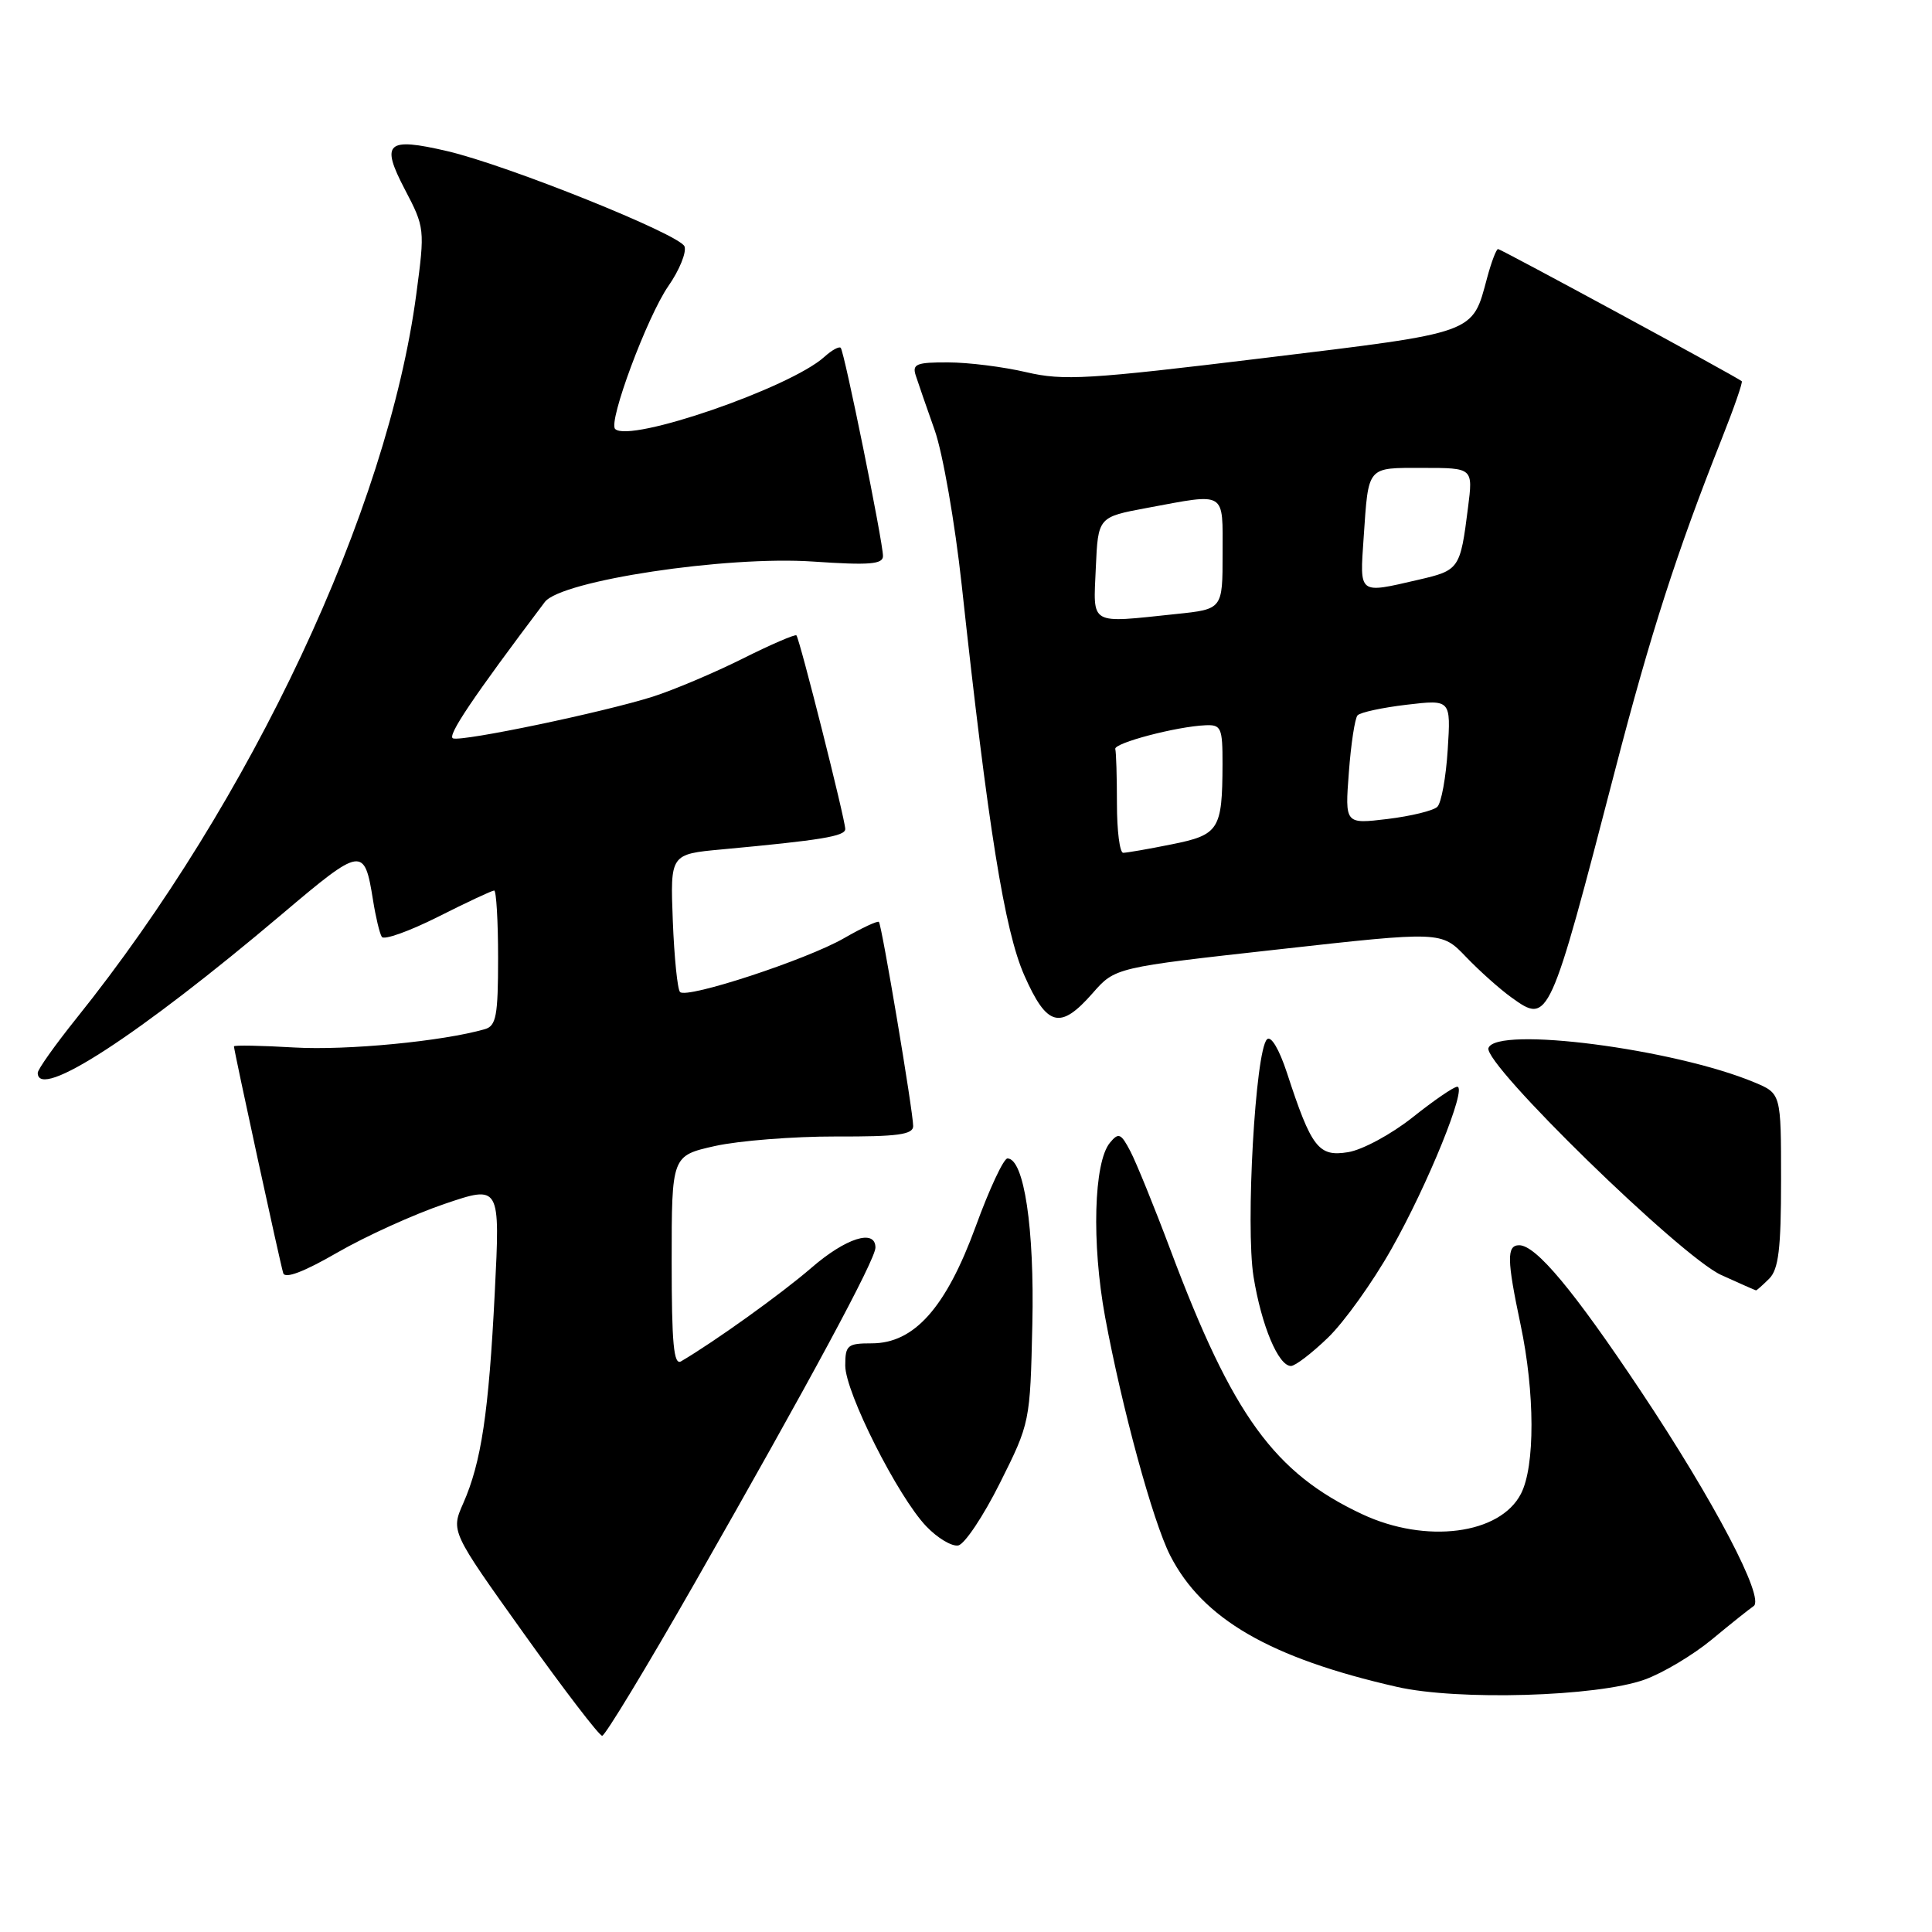 <?xml version="1.0" encoding="UTF-8" standalone="no"?>
<!DOCTYPE svg PUBLIC "-//W3C//DTD SVG 1.1//EN" "http://www.w3.org/Graphics/SVG/1.1/DTD/svg11.dtd" >
<svg xmlns="http://www.w3.org/2000/svg" xmlns:xlink="http://www.w3.org/1999/xlink" version="1.1" viewBox="0 0 256 256">
 <g >
 <path fill="currentColor"
d=" M 92.00 209.85 C 107.34 182.98 116.00 166.91 116.00 165.31 C 116.00 162.79 112.08 164.03 107.48 168.02 C 103.54 171.43 94.68 177.78 90.25 180.38 C 89.27 180.96 89.00 178.04 89.00 167.13 C 89.00 153.14 89.00 153.14 94.75 151.85 C 97.91 151.15 105.11 150.58 110.75 150.59 C 118.93 150.62 121.00 150.34 121.00 149.21 C 121.00 147.33 116.85 122.60 116.46 122.16 C 116.29 121.98 114.21 122.95 111.83 124.32 C 106.90 127.16 91.04 132.37 90.11 131.45 C 89.77 131.11 89.34 126.86 89.15 122.01 C 88.81 113.18 88.81 113.18 95.65 112.55 C 108.80 111.33 112.00 110.81 112.00 109.85 C 112.00 108.60 105.95 84.62 105.53 84.19 C 105.35 84.02 102.12 85.41 98.35 87.30 C 94.58 89.18 89.25 91.43 86.50 92.31 C 79.97 94.38 61.33 98.28 60.03 97.84 C 59.19 97.56 62.69 92.36 72.19 79.77 C 74.34 76.93 96.27 73.62 107.75 74.41 C 115.19 74.92 117.00 74.77 117.00 73.68 C 117.00 71.81 111.88 46.60 111.40 46.09 C 111.19 45.86 110.21 46.40 109.24 47.28 C 104.71 51.39 83.40 58.73 81.51 56.84 C 80.56 55.90 85.75 41.97 88.55 37.92 C 90.03 35.80 90.99 33.42 90.70 32.65 C 90.08 31.06 67.23 21.88 59.24 20.02 C 51.24 18.16 50.41 18.91 53.64 25.09 C 56.29 30.15 56.31 30.36 55.16 38.99 C 51.35 67.64 33.33 106.02 10.13 134.93 C 7.31 138.45 5.00 141.70 5.00 142.16 C 5.00 145.89 18.35 137.21 37.35 121.14 C 47.97 112.15 48.28 112.11 49.43 119.29 C 49.78 121.50 50.30 123.68 50.59 124.14 C 50.87 124.60 54.22 123.40 58.03 121.49 C 61.83 119.57 65.19 118.00 65.48 118.00 C 65.76 118.00 66.00 122.02 66.00 126.93 C 66.00 134.58 65.75 135.94 64.25 136.37 C 58.65 137.98 45.99 139.20 39.04 138.80 C 34.62 138.54 31.00 138.47 31.00 138.65 C 31.00 139.19 37.13 167.44 37.53 168.70 C 37.77 169.48 40.29 168.52 44.70 165.97 C 48.44 163.81 54.83 160.91 58.89 159.53 C 66.28 157.02 66.28 157.02 65.56 171.26 C 64.76 187.22 63.77 193.78 61.38 199.20 C 59.74 202.91 59.74 202.91 69.41 216.45 C 74.73 223.90 79.40 230.00 79.79 230.00 C 80.18 230.00 85.67 220.93 92.00 209.85 Z  M 217.91 222.56 C 220.34 221.69 224.35 219.29 226.83 217.24 C 229.31 215.18 231.80 213.20 232.36 212.82 C 233.90 211.80 227.15 198.93 217.41 184.32 C 208.53 171.00 203.53 165.00 201.30 165.00 C 199.63 165.00 199.66 166.90 201.48 175.50 C 203.39 184.53 203.42 194.30 201.53 197.94 C 198.75 203.33 188.93 204.59 180.50 200.64 C 168.85 195.18 163.35 187.61 155.11 165.67 C 152.96 159.94 150.56 154.04 149.78 152.55 C 148.53 150.16 148.22 150.03 147.07 151.42 C 144.93 154.00 144.63 164.71 146.43 174.50 C 148.66 186.57 152.76 201.60 155.05 206.10 C 159.34 214.51 168.27 219.69 185.10 223.52 C 193.18 225.36 211.61 224.82 217.91 222.56 Z  M 132.50 196.50 C 136.48 188.55 136.50 188.42 136.79 175.50 C 137.08 162.74 135.69 153.50 133.49 153.50 C 132.99 153.50 131.09 157.55 129.29 162.50 C 125.35 173.27 121.15 178.00 115.51 178.00 C 112.29 178.00 112.00 178.24 112.00 180.95 C 112.00 184.49 118.97 198.31 122.74 202.25 C 124.22 203.80 126.12 204.94 126.97 204.78 C 127.81 204.63 130.30 200.90 132.50 196.50 Z  M 175.96 177.25 C 178.10 175.19 181.89 169.90 184.37 165.50 C 189.20 156.97 194.45 144.00 193.09 144.00 C 192.63 144.00 189.97 145.83 187.17 148.06 C 184.36 150.29 180.52 152.37 178.62 152.67 C 174.71 153.31 173.77 152.09 170.53 142.16 C 169.49 139.00 168.41 137.19 167.88 137.72 C 166.34 139.26 165.03 162.47 166.10 169.17 C 167.15 175.65 169.39 181.00 171.06 181.00 C 171.62 181.00 173.83 179.31 175.96 177.25 Z  M 234.43 169.43 C 235.67 168.18 236.00 165.48 236.00 156.38 C 236.00 144.90 236.00 144.90 232.47 143.42 C 221.82 138.97 198.26 135.93 197.23 138.87 C 196.51 140.95 222.72 166.52 228.08 168.95 C 230.51 170.05 232.58 170.97 232.68 170.98 C 232.78 170.99 233.56 170.29 234.43 169.43 Z  M 144.78 131.60 C 147.76 128.20 147.76 128.20 169.38 125.80 C 190.99 123.39 190.99 123.39 194.24 126.78 C 196.03 128.65 198.75 131.08 200.29 132.18 C 205.22 135.73 205.31 135.54 214.02 102.00 C 218.70 83.97 222.18 73.17 228.15 58.12 C 229.76 54.07 230.95 50.64 230.79 50.51 C 230.08 49.91 198.88 33.00 198.50 33.00 C 198.27 33.00 197.62 34.70 197.06 36.78 C 195.04 44.29 195.87 43.99 167.40 47.45 C 144.21 50.27 140.92 50.47 136.00 49.32 C 132.97 48.61 128.31 48.02 125.63 48.02 C 121.44 48.00 120.85 48.24 121.34 49.75 C 121.65 50.71 122.78 53.98 123.85 57.00 C 124.92 60.02 126.53 69.25 127.43 77.50 C 130.92 109.69 133.11 123.33 135.73 129.25 C 138.73 136.04 140.48 136.50 144.78 131.60 Z  M 148.00 106.50 C 148.00 102.92 147.90 99.66 147.78 99.25 C 147.56 98.46 155.91 96.26 159.75 96.10 C 161.81 96.01 162.00 96.44 161.99 101.25 C 161.96 109.95 161.54 110.62 155.25 111.88 C 152.18 112.50 149.29 113.00 148.83 113.00 C 148.37 113.00 148.00 110.08 148.00 106.50 Z  M 178.73 102.35 C 179.01 98.58 179.53 95.18 179.88 94.79 C 180.24 94.39 183.17 93.76 186.39 93.38 C 192.25 92.69 192.25 92.69 191.83 99.34 C 191.60 103.00 190.98 106.41 190.45 106.91 C 189.93 107.42 186.96 108.14 183.86 108.52 C 178.21 109.20 178.21 109.20 178.73 102.35 Z  M 145.20 75.25 C 145.50 68.51 145.50 68.51 152.00 67.30 C 162.60 65.33 162.00 64.97 162.00 73.36 C 162.00 80.72 162.00 80.72 155.85 81.36 C 144.19 82.58 144.87 82.96 145.20 75.25 Z  M 180.69 71.25 C 181.35 61.64 181.05 62.00 188.56 62.00 C 195.19 62.00 195.19 62.00 194.52 67.25 C 193.49 75.41 193.38 75.57 187.91 76.83 C 179.95 78.67 180.17 78.84 180.69 71.25 Z "/>
</g>
</svg>